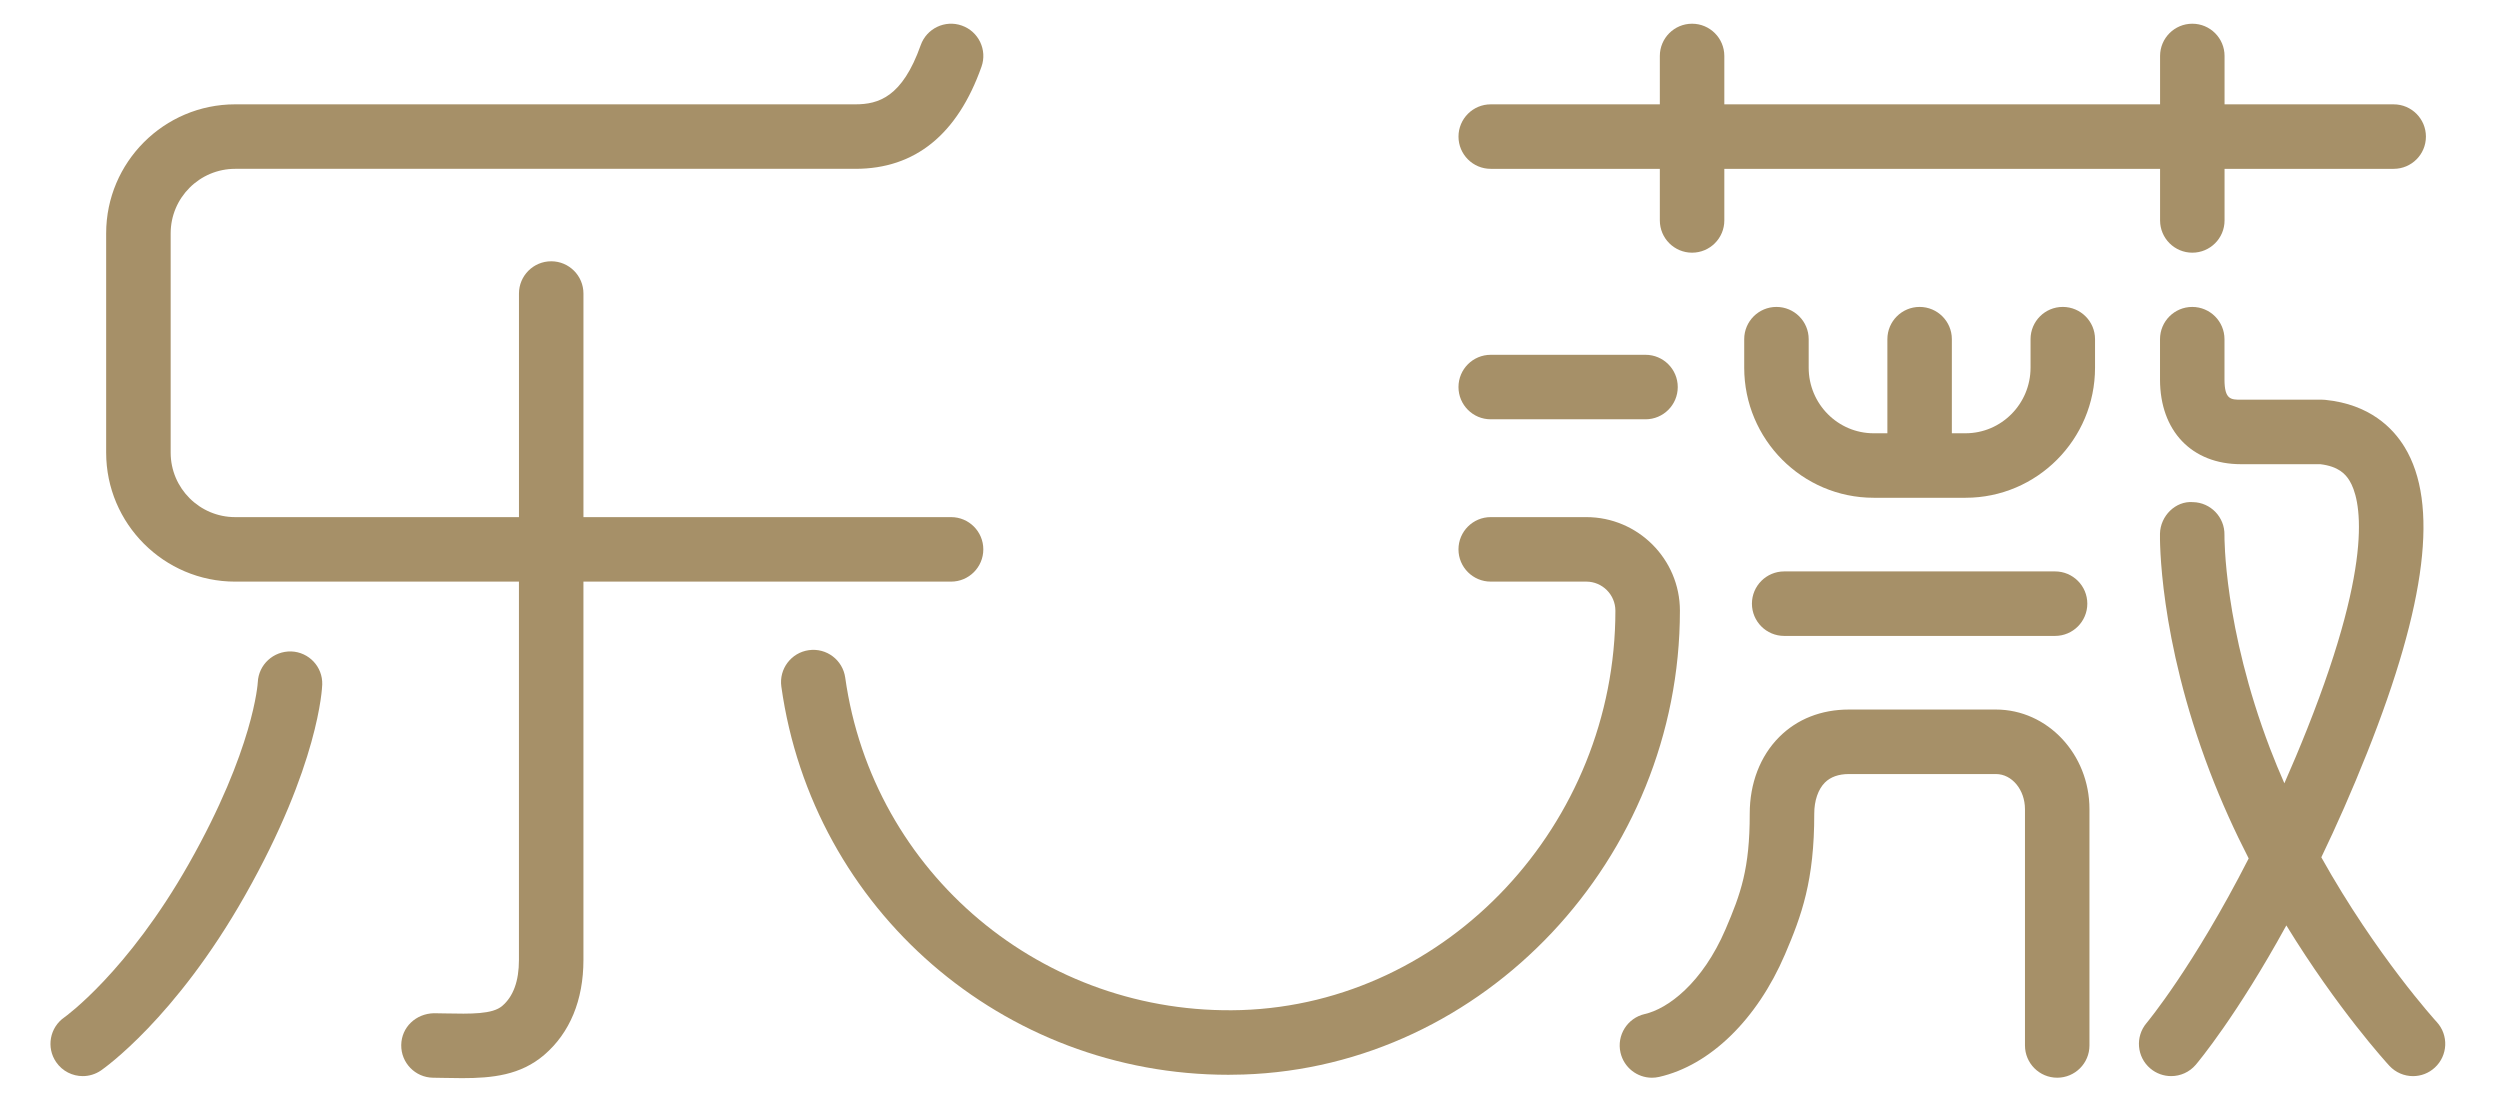 <?xml version="1.0" encoding="utf-8"?>
<!-- Generator: Adobe Illustrator 16.0.0, SVG Export Plug-In . SVG Version: 6.00 Build 0)  -->
<!DOCTYPE svg PUBLIC "-//W3C//DTD SVG 1.1//EN" "http://www.w3.org/Graphics/SVG/1.1/DTD/svg11.dtd">
<svg version="1.1" id="图层_1" xmlns="http://www.w3.org/2000/svg" xmlns:xlink="http://www.w3.org/1999/xlink" x="0px" y="0px"
	 width="270px" height="120px" viewBox="0 0 270 120" enable-background="new 0 0 270 120" xml:space="preserve">
<rect x="-9.101" y="-21.586" display="none" fill="#FFFFFF" width="292.201" height="162.172"/>
<path fill="#A69068" d="M132.668,116.077c-24.285,0-44.893-17.764-48.283-41.924c-0.267-1.906,1.06-3.667,2.965-3.934
	c1.92-0.271,3.667,1.063,3.935,2.966c2.97,21.162,21.369,36.565,42.778,35.903c22.279-0.722,40.4-20.07,40.4-43.129
	c0-1.731-1.409-3.145-3.143-3.145h-10.323c-1.923,0-3.481-1.558-3.481-3.482c0-1.924,1.559-3.483,3.481-3.483h10.323
	c5.574,0,10.111,4.535,10.111,10.109c0,26.776-21.147,49.246-47.143,50.091C133.745,116.067,133.204,116.077,132.668,116.077z"/>
<path fill="#A69068" d="M177.716,45.284h-16.719c-1.925,0-3.481-1.559-3.481-3.483c0-1.924,1.557-3.482,3.481-3.482h16.719
	c1.922,0,3.481,1.559,3.481,3.482C181.197,43.726,179.638,45.284,177.716,45.284z"/>
<path fill="#A69068" d="M221.946,68.679h-29.255c-1.922,0-3.483-1.56-3.483-3.483c0-1.923,1.562-3.483,3.483-3.483h29.255
	c1.925,0,3.484,1.559,3.484,3.483C225.431,67.117,223.871,68.679,221.946,68.679z"/>
<path fill="#A69068" d="M258.517,11.269h-18.265V6.045c0-1.924-1.558-3.483-3.481-3.483c-1.923,0-3.483,1.559-3.483,3.483v5.224
	h-47.061V6.045c0-1.924-1.56-3.483-3.484-3.483c-1.922,0-3.481,1.559-3.481,3.483v5.224h-18.264c-1.925,0-3.481,1.561-3.481,3.483
	c0,1.924,1.557,3.482,3.481,3.482h18.264v5.572c0,1.925,1.56,3.483,3.481,3.483c1.925,0,3.484-1.559,3.484-3.483v-5.572h47.061
	v5.572c0,1.925,1.561,3.483,3.483,3.483c1.924,0,3.483-1.559,3.481-3.483v-5.572h18.265c1.924,0,3.485-1.56,3.482-3.482
	C261.999,12.83,260.44,11.269,258.517,11.269z"/>
<path fill="#A69068" d="M178.407,116.394c-1.589,0-3.024-1.096-3.393-2.712c-0.428-1.876,0.748-3.742,2.625-4.168
	c2.451-0.557,6.21-3.293,8.73-9.178c1.625-3.791,2.611-6.518,2.602-12.44c-0.006-3.29,1.125-6.236,3.185-8.3
	c1.938-1.94,4.54-2.966,7.527-2.966h15.877c5.568,0,10.102,4.825,10.102,10.758v25.521c0,1.924-1.56,3.484-3.484,3.484
	c-1.923,0-3.481-1.56-3.481-3.484V87.388c0-2.091-1.406-3.791-3.136-3.791h-15.877c-1.113,0-1.986,0.31-2.597,0.92
	c-0.733,0.735-1.151,1.962-1.148,3.37c0.013,7.211-1.365,10.996-3.165,15.195c-3.015,7.034-8.097,11.977-13.591,13.225
	C178.924,116.366,178.664,116.394,178.407,116.394z"/>
<path fill="#A69068" d="M102.718,55.849H63.012V31.702c0-1.924-1.559-3.483-3.481-3.483c-1.924,0-3.483,1.56-3.483,3.483v24.147
	H25.397c-3.841,0-6.965-3.125-6.965-6.966V25.2c0-3.841,3.125-6.966,6.965-6.966h66.988c6.444,0,11.024-3.71,13.615-11.028
	c0.643-1.812-0.307-3.803-2.122-4.444c-1.809-0.644-3.803,0.306-4.444,2.122c-1.987,5.612-4.563,6.384-7.049,6.384H25.397
	c-7.682,0-13.932,6.25-13.932,13.932v23.683c0,7.682,6.25,13.933,13.932,13.933h30.649v40.866c0,2.266-0.606,3.935-1.804,4.958
	c-1.061,0.911-3.339,0.865-6.221,0.809l-1.154-0.02c-1.957,0.044-3.505,1.509-3.533,3.433c-0.028,1.922,1.509,3.504,3.432,3.532
	l1.118,0.019c0.681,0.015,1.357,0.027,2.025,0.027c3.262,0,6.313-0.319,8.867-2.51c2.77-2.376,4.235-5.918,4.235-10.248V62.815
	h39.706c1.922,0,3.481-1.56,3.481-3.484C106.199,57.408,104.64,55.849,102.718,55.849z"/>
<path fill="#A69068" d="M263.169,110.377c-0.086-0.093-6.534-7.172-12.467-17.787c1.628-3.382,3.299-7.149,4.952-11.306
	c6.413-16.131,7.738-26.921,4.051-32.984c-1.258-2.069-3.769-4.635-8.581-5.116c-0.112-0.012-0.229-0.018-0.345-0.018h-8.761
	c-1.067,0-1.773,0-1.773-2.176v-4.358c0-1.924-1.56-3.483-3.482-3.483c-1.924,0-3.481,1.559-3.481,3.483v4.358
	c0,5.553,3.43,9.143,8.737,9.143h8.572c1.98,0.237,2.73,1.077,3.163,1.789c1.104,1.817,2.872,8.066-4.574,26.79
	c-0.819,2.062-1.646,4.021-2.468,5.885c-0.538-1.225-1.058-2.474-1.545-3.75c-5.006-13.113-4.928-22.873-4.925-23.07
	c0.036-1.921-1.488-3.509-3.408-3.548c-1.869-0.149-3.515,1.486-3.556,3.407c-0.009,0.448-0.169,11.152,5.382,25.697
	c1.263,3.308,2.696,6.448,4.198,9.379c-5.982,11.717-10.965,17.699-11.032,17.778c-1.239,1.469-1.057,3.668,0.41,4.906
	c0.655,0.554,1.455,0.823,2.252,0.823c0.984,0,1.966-0.417,2.656-1.227c0.261-0.309,4.437-5.298,9.781-15.048
	c5.526,9.019,10.785,14.79,11.118,15.151c0.685,0.746,1.622,1.126,2.563,1.126c0.845,0,1.688-0.304,2.355-0.922
	C264.379,113.995,264.469,111.792,263.169,110.377z"/>
<path fill="#A69068" d="M8.936,116.22c-1.106,0-2.193-0.526-2.87-1.508c-1.092-1.584-0.693-3.751,0.892-4.845
	c0.055-0.036,6.791-4.848,13.437-16.578c7.029-12.406,7.443-19.536,7.446-19.605c0.09-1.91,1.683-3.377,3.614-3.329
	c1.911,0.074,3.404,1.658,3.346,3.57c-0.01,0.348-0.349,8.686-8.347,22.797c-7.507,13.252-15.219,18.66-15.545,18.885
	C10.306,116.02,9.618,116.22,8.936,116.22z"/>
<path fill="#A69068" d="M222.78,33.147c-1.924,0-3.481,1.559-3.481,3.483v3.08c0,3.906-3.149,7.083-7.02,7.083h-1.479V36.631
	c0-1.924-1.558-3.483-3.481-3.483c-1.923,0-3.482,1.559-3.482,3.483v10.163h-1.479c-3.872,0-7.02-3.177-7.02-7.083v-3.08
	c0-1.924-1.559-3.483-3.483-3.483c-1.922,0-3.48,1.559-3.48,3.483v3.08c0,7.747,6.271,14.048,13.983,14.048h9.925
	c7.71,0,13.984-6.301,13.981-14.048v-3.08C226.264,34.707,224.703,33.147,222.78,33.147z"/>
</svg>
